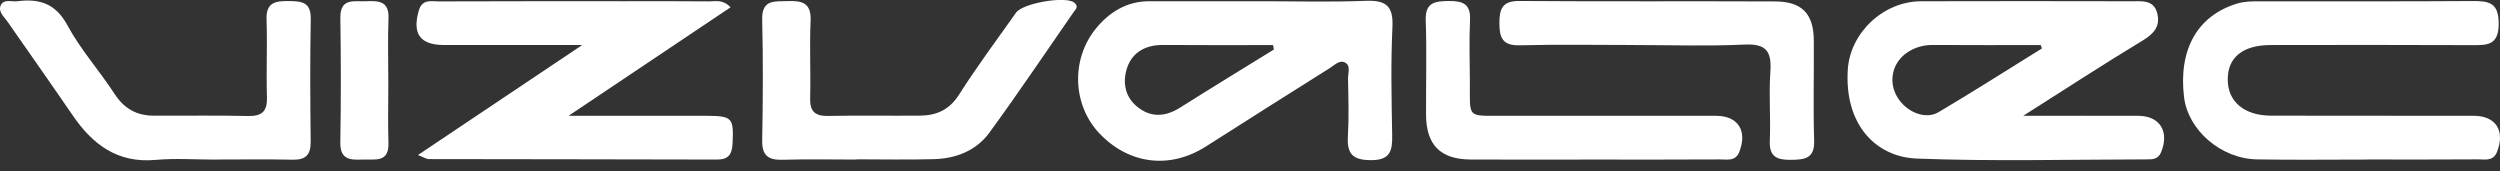 <svg width="146" height="10" viewBox="0 0 146 10" fill="none" xmlns="http://www.w3.org/2000/svg">
<rect x="0" y="0" width="146" height="10" fill="#333333" stroke="none"/>
<g clip-path="url(#clip0_57_17)">
<path d="M118.161 6.763C120.601 6.763 122.735 6.757 124.871 6.764C126.143 6.768 126.701 7.685 126.209 8.888C126.027 9.332 125.666 9.308 125.32 9.308C120.859 9.314 116.393 9.432 111.938 9.26C109.581 9.168 107.706 7.317 107.911 4.062C108.046 1.931 109.968 0.082 112.19 0.074C116.293 0.061 120.394 0.067 124.497 0.074C125.08 0.074 125.765 -0.023 125.975 0.748C126.182 1.514 125.806 1.96 125.13 2.368C122.872 3.732 120.662 5.174 118.159 6.761L118.161 6.763ZM119.247 2.829C119.226 2.763 119.204 2.696 119.181 2.632C117.078 2.632 114.976 2.64 112.874 2.626C112.336 2.622 111.854 2.759 111.412 3.046C110.519 3.627 110.259 4.73 110.789 5.647C111.299 6.532 112.432 7.013 113.208 6.553C115.242 5.348 117.237 4.076 119.245 2.831L119.247 2.829Z" fill="white"/>
<path d="M73.646 0.072C75.676 0.072 77.71 0.129 79.736 0.049C80.896 0.004 81.379 0.303 81.319 1.563C81.219 3.666 81.266 5.778 81.303 7.884C81.32 8.804 81.203 9.361 80.039 9.353C78.945 9.345 78.659 8.935 78.718 7.939C78.782 6.829 78.747 5.713 78.724 4.6C78.716 4.269 78.917 3.818 78.517 3.636C78.22 3.501 77.93 3.806 77.669 3.97C75.254 5.49 72.839 7.013 70.433 8.55C68.321 9.9 65.912 9.605 64.183 7.765C62.655 6.137 62.52 3.48 64.007 1.659C64.763 0.733 65.785 0.078 67.077 0.074C69.267 0.07 71.455 0.074 73.646 0.074V0.072ZM74.396 2.892C74.38 2.806 74.365 2.718 74.349 2.632C72.207 2.632 70.066 2.644 67.925 2.626C66.94 2.618 66.156 3.023 65.838 3.918C65.553 4.723 65.658 5.608 66.393 6.217C67.198 6.886 68.05 6.831 68.925 6.28C70.738 5.135 72.571 4.019 74.394 2.892H74.396Z" fill="white"/>
<path d="M24.412 9.05C27.636 6.891 30.676 4.857 34.004 2.628C31.081 2.628 28.503 2.632 25.928 2.628C24.521 2.626 24.064 1.964 24.463 0.602C24.66 -0.07 25.194 0.084 25.633 0.082C29.26 0.066 32.886 0.072 36.512 0.072C38.146 0.072 39.779 0.063 41.413 0.08C41.786 0.084 42.204 -0.055 42.665 0.426C39.582 2.491 36.544 4.527 33.203 6.764C35.649 6.764 37.775 6.764 39.9 6.764C40.379 6.764 40.856 6.76 41.335 6.764C42.765 6.776 42.851 6.899 42.782 8.369C42.753 9 42.554 9.32 41.876 9.318C36.258 9.302 30.639 9.302 25.022 9.291C24.916 9.291 24.812 9.213 24.41 9.052L24.412 9.05Z" fill="white"/>
<path d="M138.263 9.318C136.112 9.318 133.958 9.347 131.807 9.308C129.697 9.271 127.78 7.597 127.548 5.668C127.21 2.88 128.349 0.899 130.649 0.209C131.084 0.078 131.51 0.076 131.946 0.076C136.09 0.072 140.234 0.09 144.379 0.061C145.334 0.055 145.924 0.135 145.924 1.376C145.924 2.675 145.228 2.64 144.328 2.636C140.424 2.618 136.518 2.624 132.612 2.63C130.969 2.632 130.086 3.359 130.1 4.666C130.113 5.942 131.063 6.749 132.63 6.755C136.575 6.768 140.52 6.755 144.464 6.762C145.762 6.764 146.309 7.632 145.828 8.865C145.607 9.433 145.125 9.304 144.717 9.306C142.565 9.322 140.414 9.314 138.261 9.314L138.263 9.318Z" fill="white"/>
<path d="M50.02 9.318C48.587 9.318 47.153 9.287 45.723 9.33C44.881 9.355 44.494 9.103 44.512 8.189C44.556 5.844 44.568 3.497 44.512 1.155C44.482 -0.057 45.246 0.094 46.008 0.064C46.829 0.033 47.384 0.16 47.339 1.203C47.272 2.71 47.352 4.224 47.313 5.733C47.294 6.512 47.599 6.786 48.367 6.77C50.156 6.735 51.948 6.77 53.738 6.753C54.701 6.743 55.447 6.411 56.012 5.522C57.052 3.886 58.212 2.329 59.334 0.744C59.736 0.176 62.239 -0.246 62.737 0.152C63.029 0.385 62.798 0.565 62.673 0.744C61.049 3.085 59.459 5.451 57.776 7.753C57.014 8.794 55.84 9.257 54.554 9.294C53.044 9.337 51.53 9.304 50.02 9.304V9.316V9.318Z" fill="white"/>
<path d="M12.552 9.32C11.397 9.32 10.232 9.234 9.087 9.338C6.858 9.539 5.404 8.437 4.234 6.721C2.981 4.891 1.7 3.077 0.432 1.256C0.232 0.969 -0.121 0.684 0.041 0.316C0.217 -0.08 0.67 0.117 1.004 0.074C2.286 -0.094 3.241 0.191 3.939 1.481C4.705 2.9 5.811 4.13 6.696 5.492C7.255 6.35 7.991 6.753 8.976 6.756C10.809 6.766 12.642 6.731 14.474 6.774C15.299 6.794 15.615 6.51 15.59 5.672C15.543 4.162 15.619 2.647 15.566 1.137C15.531 0.15 16.073 0.053 16.842 0.062C17.585 0.07 18.167 0.094 18.148 1.108C18.103 3.495 18.116 5.883 18.144 8.271C18.151 9.035 17.864 9.341 17.094 9.326C15.582 9.293 14.066 9.316 12.553 9.316V9.32H12.552Z" fill="white"/>
<path d="M95.438 2.628C93.208 2.628 90.979 2.587 88.753 2.646C87.753 2.671 87.565 2.214 87.565 1.352C87.565 0.494 87.747 0.047 88.749 0.057C93.724 0.096 98.699 0.061 103.671 0.084C105.238 0.092 105.914 0.803 105.926 2.36C105.942 4.308 105.885 6.256 105.946 8.203C105.979 9.262 105.406 9.324 104.599 9.334C103.792 9.342 103.318 9.176 103.357 8.222C103.413 6.874 103.296 5.514 103.39 4.17C103.472 2.992 103.136 2.542 101.88 2.603C99.736 2.704 97.583 2.63 95.434 2.63L95.438 2.628Z" fill="white"/>
<path d="M93.058 9.318C90.67 9.318 88.282 9.328 85.895 9.316C84.113 9.306 83.286 8.466 83.281 6.678C83.273 4.85 83.327 3.019 83.263 1.194C83.226 0.139 83.796 0.067 84.605 0.059C85.408 0.053 85.895 0.211 85.85 1.167C85.793 2.357 85.834 3.55 85.84 4.744C85.85 6.942 85.629 6.759 87.802 6.761C91.94 6.764 96.08 6.759 100.219 6.764C101.508 6.764 102.057 7.644 101.575 8.871C101.352 9.435 100.869 9.308 100.463 9.31C97.995 9.326 95.528 9.318 93.06 9.318H93.058Z" fill="white"/>
<path d="M22.679 4.766C22.679 5.957 22.647 7.151 22.686 8.341C22.726 9.517 21.897 9.291 21.213 9.316C20.506 9.341 19.857 9.367 19.875 8.32C19.916 5.897 19.912 3.472 19.877 1.047C19.859 -0.129 20.668 0.098 21.352 0.072C22.059 0.047 22.73 0.021 22.689 1.069C22.64 2.3 22.677 3.533 22.677 4.764L22.679 4.766Z" fill="white"/>
</g>
<defs>
<clipPath id="clip0_57_17">
<rect width="146" height="9.388" fill="white"/>
</clipPath>
</defs>
</svg>
